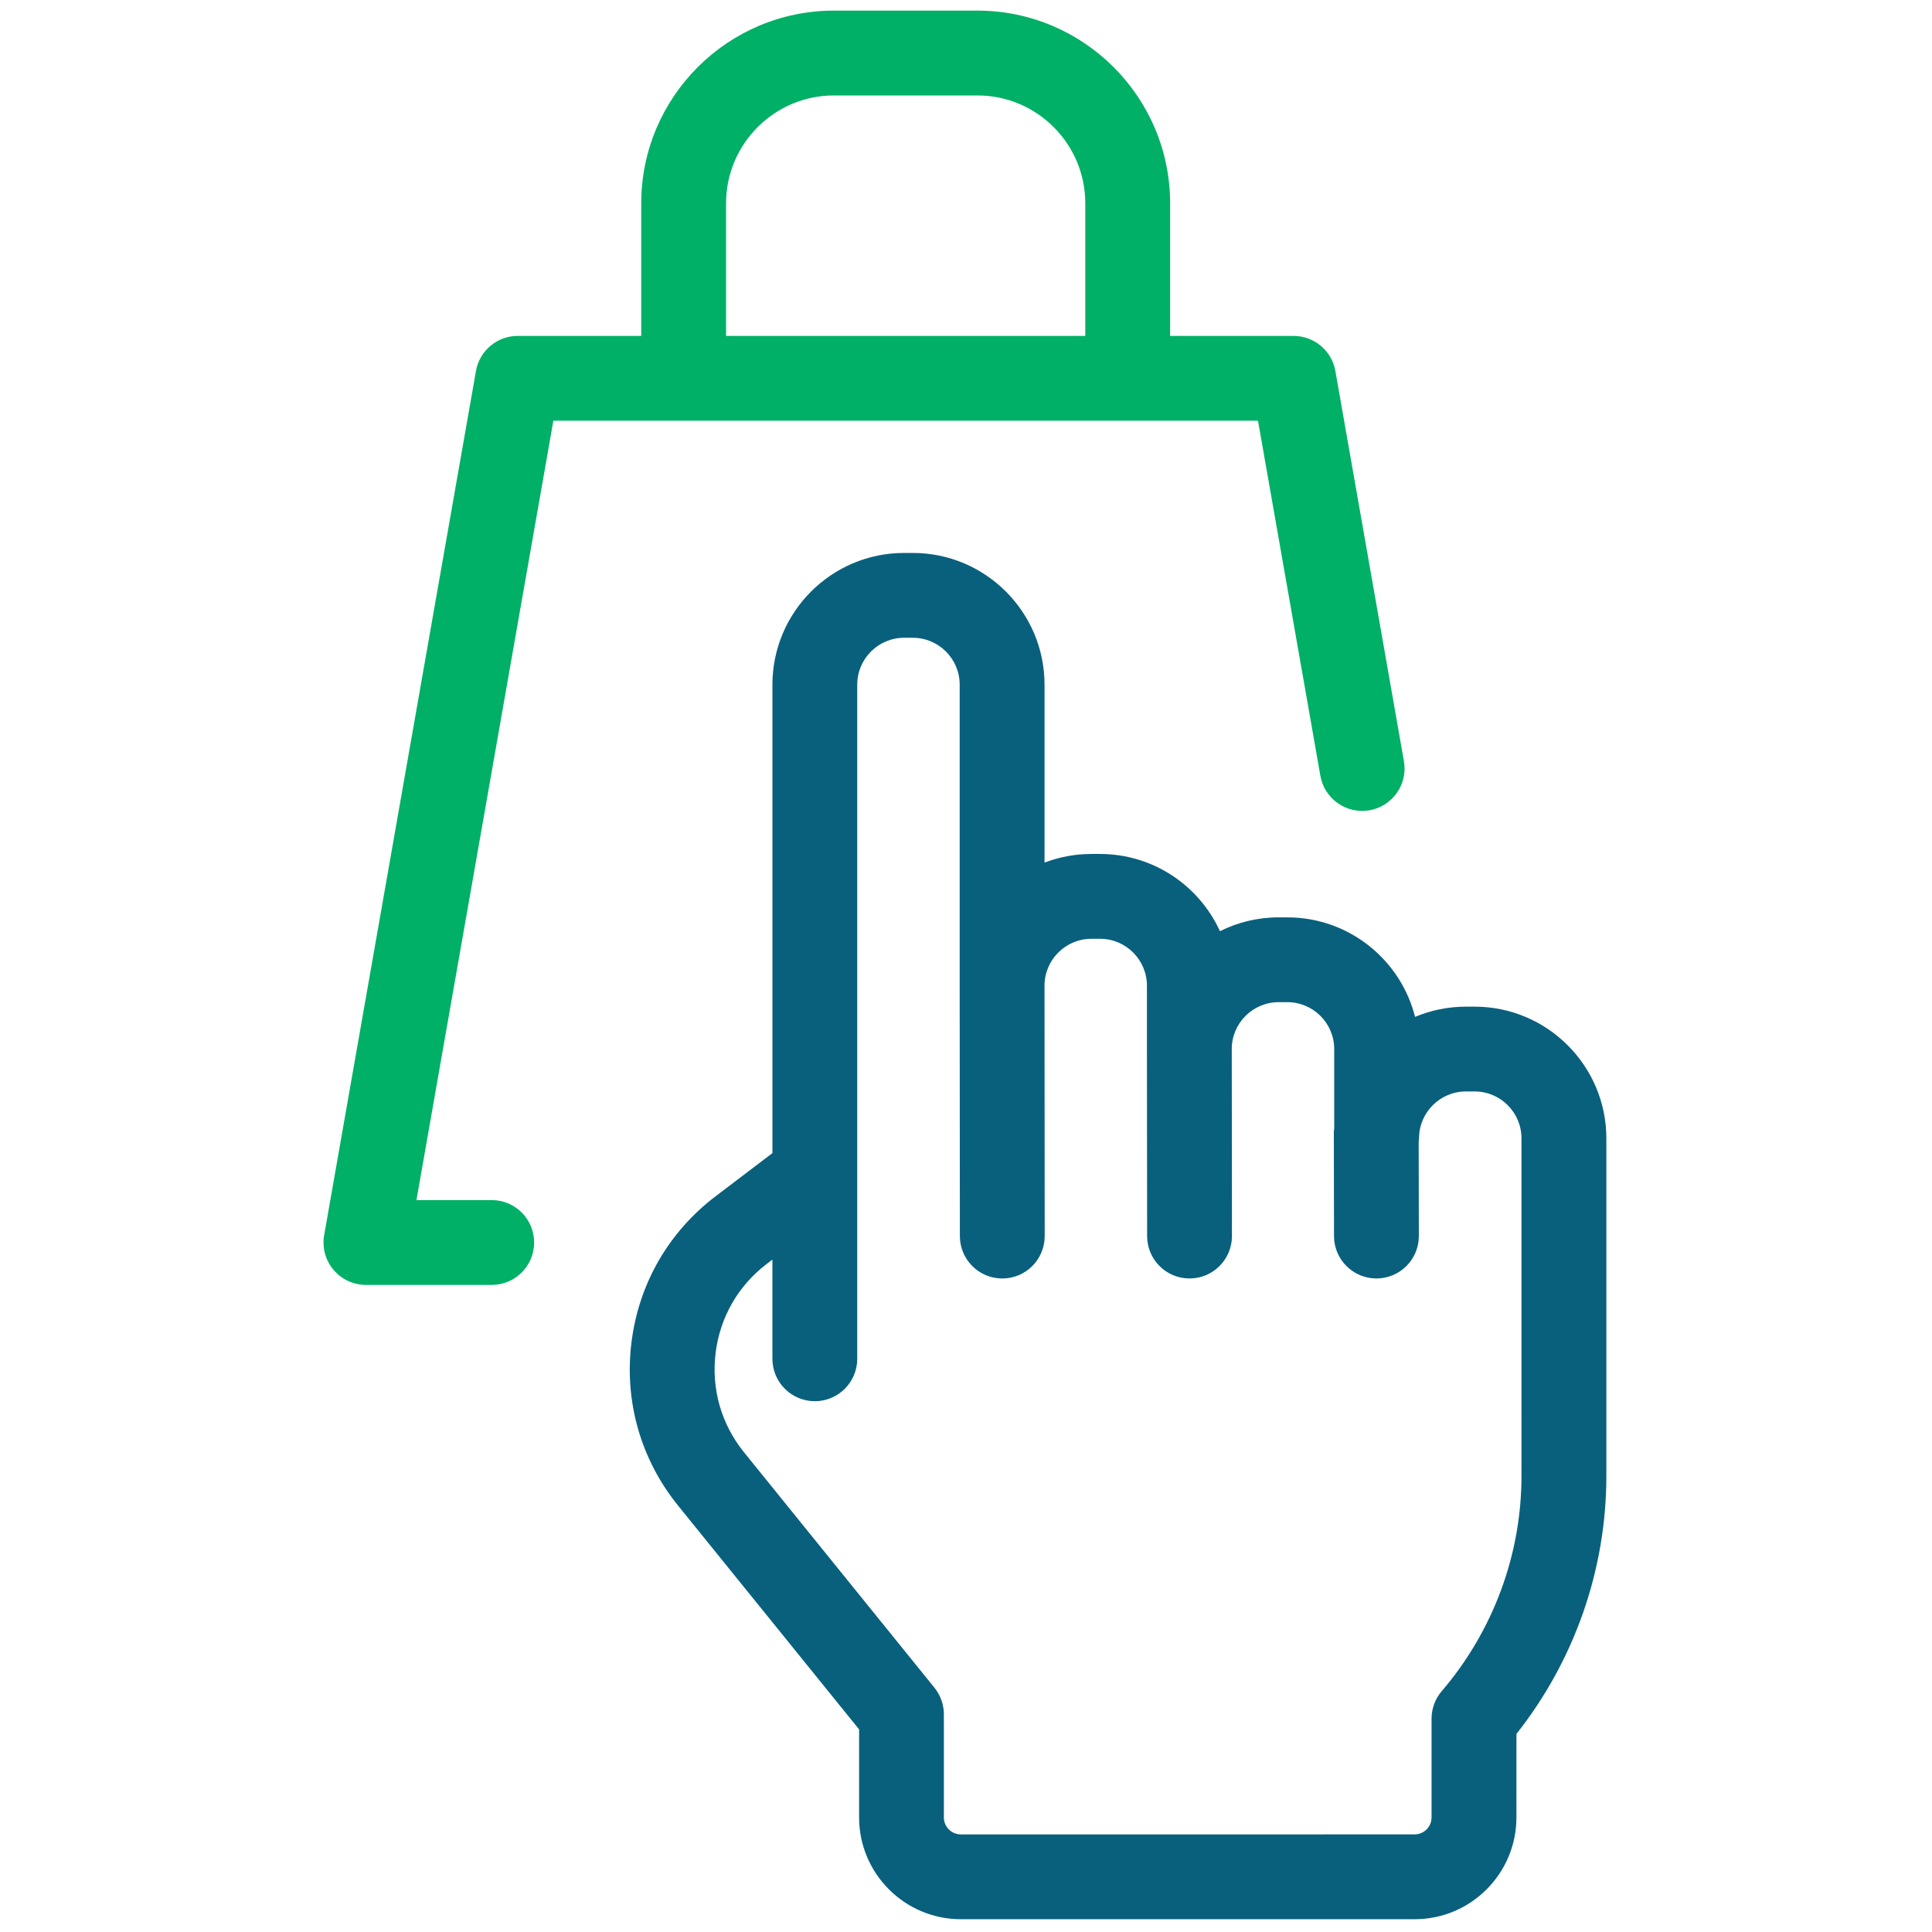 <svg xmlns="http://www.w3.org/2000/svg" xmlns:xlink="http://www.w3.org/1999/xlink" version="1.1" width="256" height="256" viewBox="0 0 256 256" xml:space="preserve">

<defs>
</defs>
<g style="stroke: none; stroke-width: 0; stroke-dasharray: none; stroke-linecap: butt; stroke-linejoin: miter; stroke-miterlimit: 10; fill: none; fill-rule: nonzero; opacity: 1;" transform="translate(1.407 1.407) scale(2.81 2.81)" >
	<path d="M 69.034 46.968 h -0.408 c -0.85 0 -1.661 0.172 -2.399 0.482 c -0.679 -2.694 -3.122 -4.693 -6.023 -4.693 h -0.408 c -0.994 0 -1.935 0.235 -2.77 0.652 c -0.979 -2.146 -3.145 -3.641 -5.653 -3.641 h -0.408 c -0.778 0 -1.523 0.144 -2.211 0.407 v -8.391 c 0 -3.425 -2.787 -6.211 -6.211 -6.211 h -0.409 c -3.425 0 -6.211 2.786 -6.211 6.211 v 22.09 l -2.678 2.034 c -2.226 1.689 -3.637 4.147 -3.973 6.922 c -0.336 2.773 0.447 5.497 2.204 7.669 l 8.534 10.55 v 4.152 c 0 2.646 2.153 4.799 4.799 4.799 h 21.398 c 2.646 0 4.799 -2.152 4.799 -4.799 l 0.001 -3.939 c 2.739 -3.465 4.24 -7.755 4.24 -12.164 V 53.179 C 75.245 49.754 72.459 46.968 69.034 46.968 z M 71.245 69.098 c 0 3.708 -1.336 7.313 -3.761 10.147 c -0.311 0.362 -0.48 0.823 -0.48 1.3 v 4.656 c 0 0.44 -0.358 0.799 -0.799 0.799 H 44.807 c -0.44 0 -0.799 -0.358 -0.799 -0.799 v -4.86 c 0 -0.458 -0.157 -0.901 -0.445 -1.258 l -8.979 -11.1 c -1.07 -1.323 -1.547 -2.982 -1.342 -4.672 c 0.205 -1.69 1.064 -3.188 2.42 -4.218 l 0.26 -0.197 v 4.677 c 0 1.104 0.896 2 2 2 s 2 -0.896 2 -2 v -8.687 c 0 -0.015 0 -0.028 0 -0.042 V 31.784 c 0 -1.219 0.992 -2.211 2.211 -2.211 h 0.409 c 1.219 0 2.211 0.992 2.211 2.211 v 14.195 c 0 0 0 0 0 0.001 s 0 0 0 0.001 l 0.009 11.807 c 0.001 1.104 0.896 1.998 2 1.998 c 0 0 0.001 0 0.002 0 c 1.104 -0.001 1.999 -0.896 1.998 -2.002 l -0.009 -11.805 c 0 -1.219 0.992 -2.211 2.211 -2.211 h 0.408 c 1.219 0 2.211 0.992 2.211 2.211 v 2.988 c 0 0 0 0.001 0 0.001 c 0 0 0 0.001 0 0.001 l 0.009 8.818 c 0.001 1.104 0.896 1.998 2 1.998 c 0.001 0 0.001 0 0.002 0 c 1.104 -0.001 1.999 -0.897 1.998 -2.002 l -0.009 -8.816 c 0 -1.219 0.992 -2.211 2.212 -2.211 h 0.408 c 1.219 0 2.211 0.992 2.211 2.211 v 3.739 c -0.005 0.059 -0.018 0.117 -0.018 0.178 l 0.009 4.905 c 0.002 1.104 0.897 1.996 2 1.996 c 0.001 0 0.002 0 0.004 0 c 1.104 -0.002 1.998 -0.899 1.996 -2.004 l -0.008 -4.438 c 0.005 -0.056 0.017 -0.109 0.017 -0.166 c 0 -1.219 0.992 -2.211 2.212 -2.211 h 0.408 c 1.219 0 2.211 0.992 2.211 2.211 V 69.098 z" style="stroke: none; stroke-width: 1; stroke-dasharray: none; stroke-linecap: butt; stroke-linejoin: miter; stroke-miterlimit: 10; fill: rgb(9,96,125); fill-rule: nonzero; opacity: 1;" transform=" matrix(1 0 0 1 0 0) " stroke-linecap="round" />
	<path d="M 65.701 35.392 l -3.232 -18.398 c -0.168 -0.956 -0.999 -1.654 -1.97 -1.654 h -5.823 V 9.086 C 54.676 4.076 50.6 0 45.589 0 h -6.766 c -5.01 0 -9.086 4.076 -9.086 9.086 v 6.253 h -5.824 c -0.971 0 -1.802 0.698 -1.97 1.654 l -7.158 40.75 c -0.103 0.582 0.058 1.179 0.438 1.632 c 0.38 0.452 0.941 0.714 1.532 0.714 h 5.932 c 1.104 0 2 -0.896 2 -2 s -0.896 -2 -2 -2 h -3.55 l 6.456 -36.75 h 33.227 l 2.942 16.745 c 0.191 1.086 1.229 1.813 2.315 1.624 C 65.165 37.517 65.893 36.48 65.701 35.392 z M 33.737 9.086 C 33.737 6.282 36.019 4 38.823 4 h 6.766 c 2.805 0 5.087 2.282 5.087 5.086 v 6.253 H 33.737 V 9.086 z" style="stroke: none; stroke-width: 1; stroke-dasharray: none; stroke-linecap: butt; stroke-linejoin: miter; stroke-miterlimit: 10; fill: rgb(0,176,102); fill-rule: nonzero; opacity: 1;" transform=" matrix(1 0 0 1 0 0) " stroke-linecap="round" />
</g>
</svg>